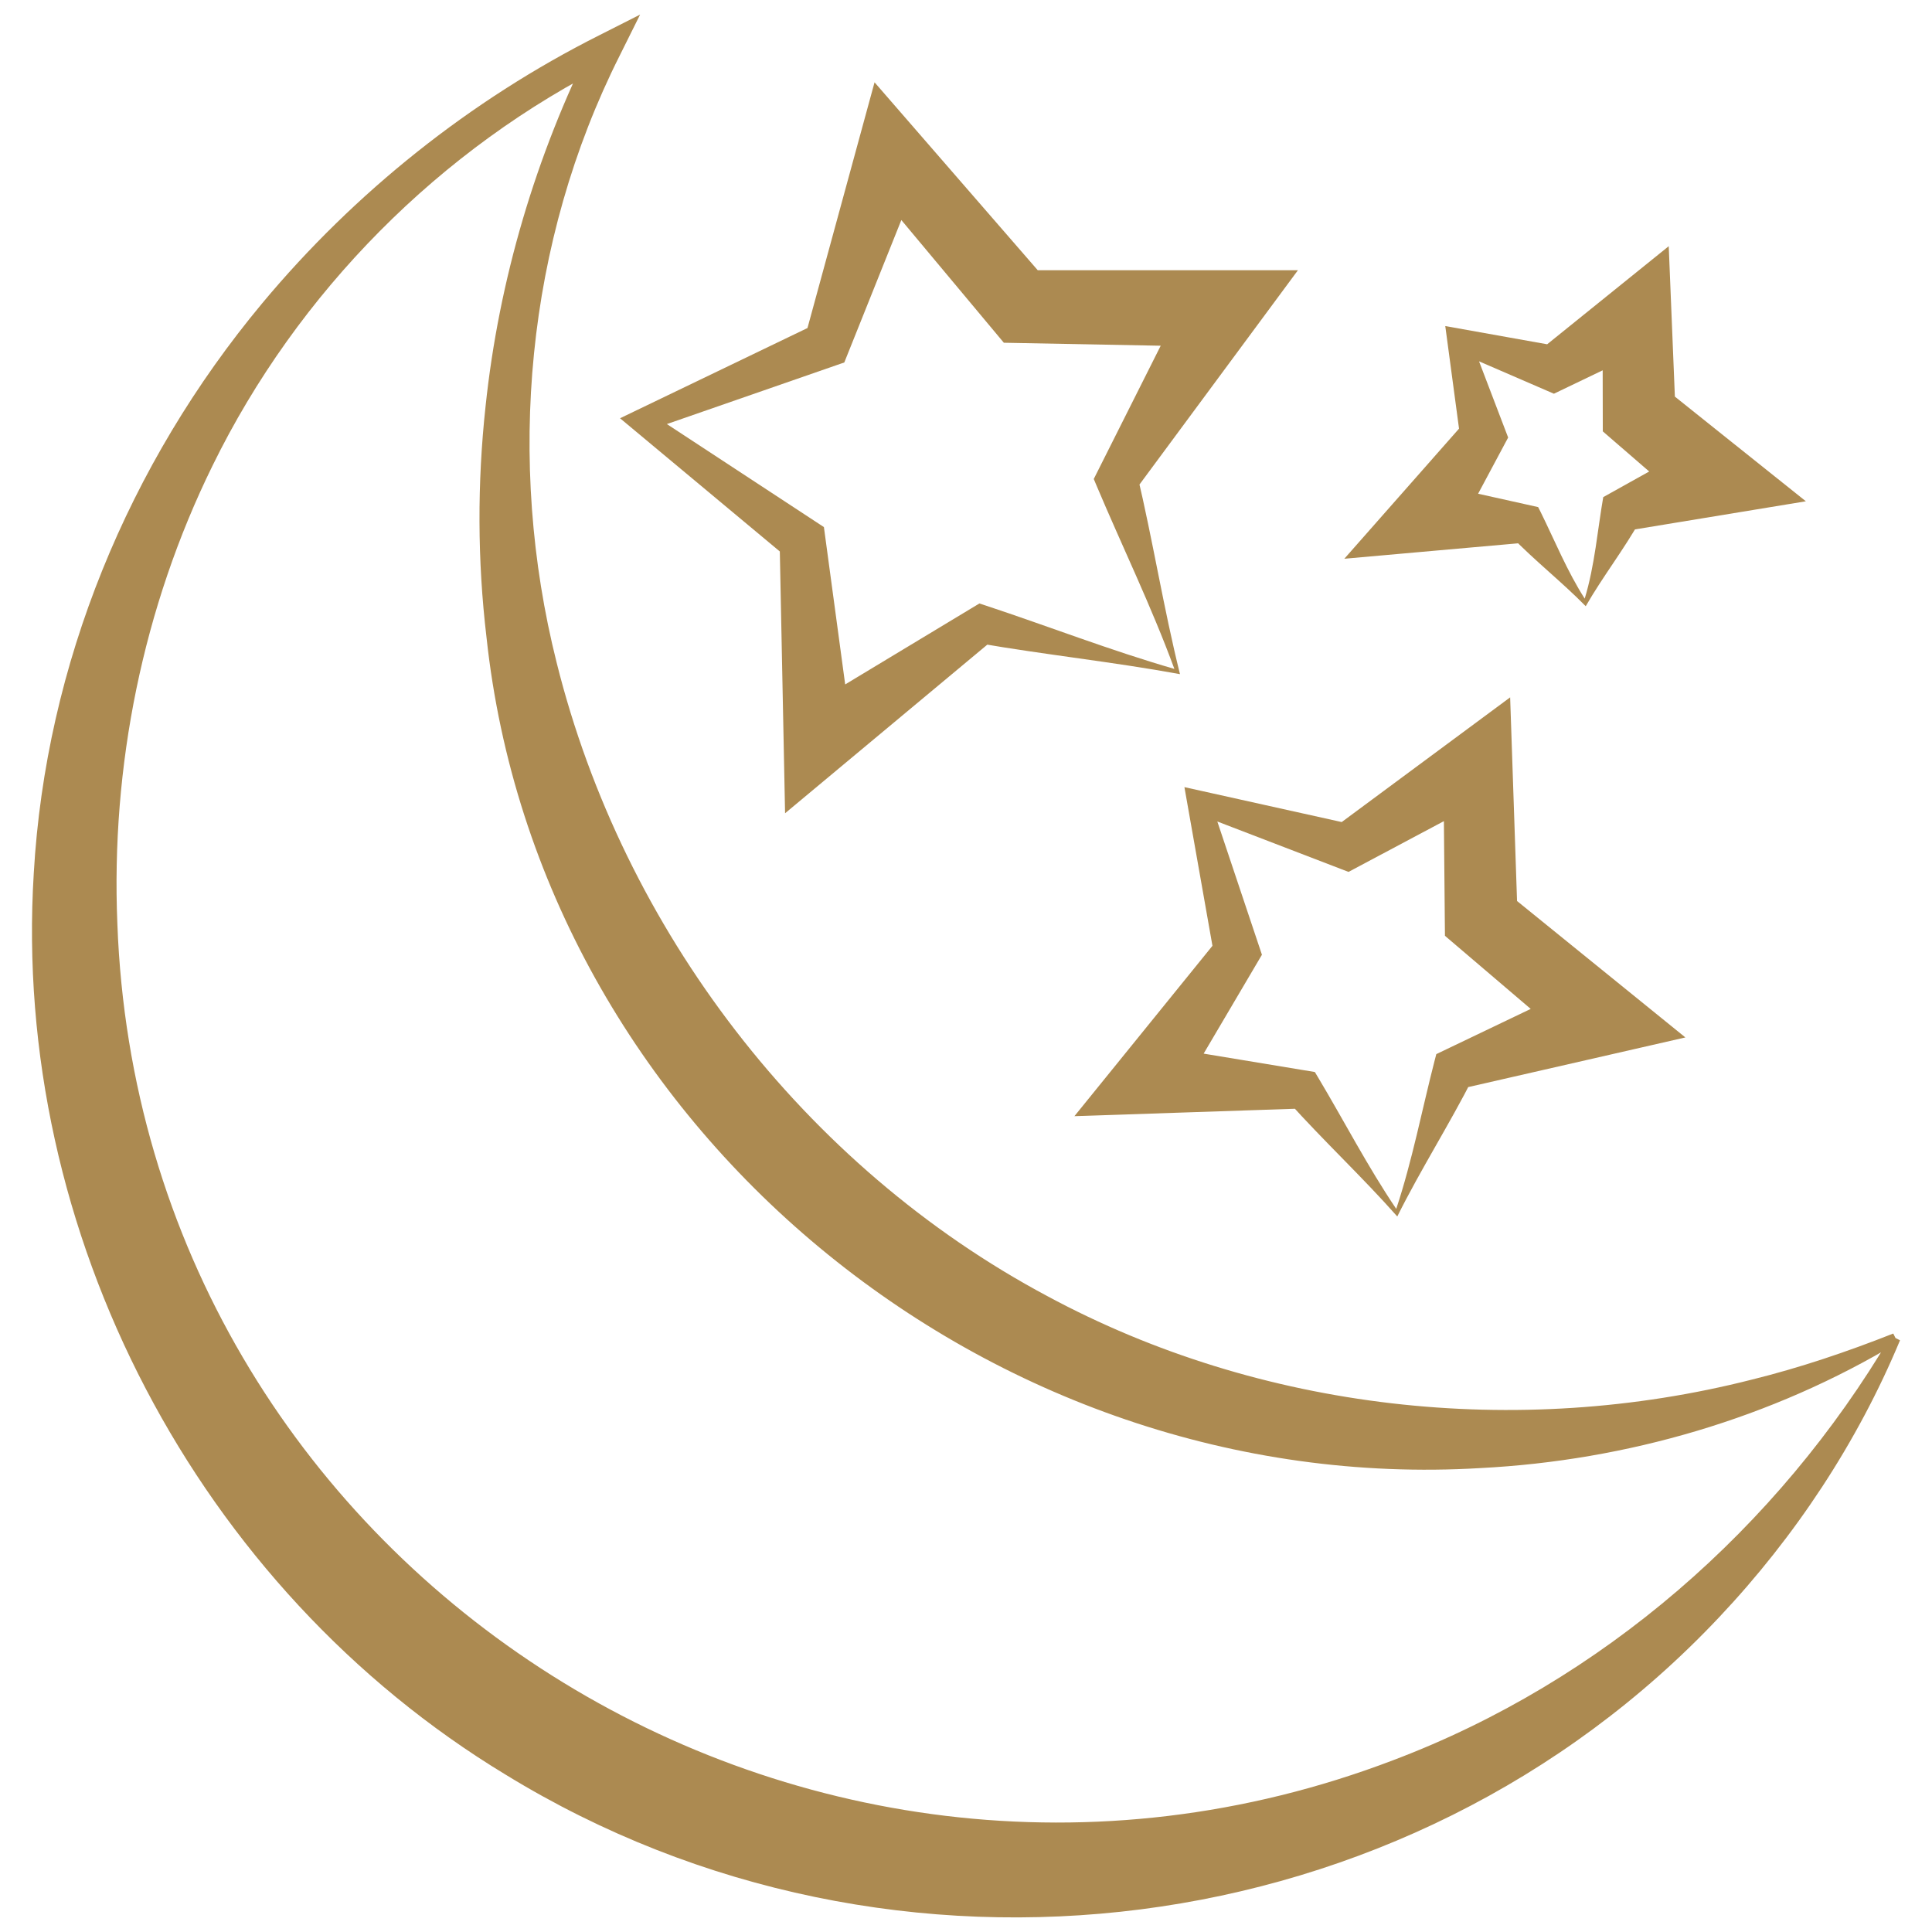 <?xml version="1.0" encoding="utf-8"?>
<!-- Generator: Adobe Illustrator 29.5.0, SVG Export Plug-In . SVG Version: 9.03 Build 0)  -->
<svg version="1.1" id="Layer_1" xmlns="http://www.w3.org/2000/svg" xmlns:xlink="http://www.w3.org/1999/xlink" x="0px" y="0px"
	 viewBox="0 0 1133.86 1133.86" style="enable-background:new 0 0 1133.86 1133.86;" xml:space="preserve">
<style type="text/css">
	.st0{fill:#AC8A51;}
</style>
<g>
	<path class="st0" d="M1113.77,787.91c-73.62,44.39-159.02,69.28-244.93,73.68c-287.44,17.2-552.4-199.69-583.32-487.57
		c-5.35-45.12-5.44-90.47-0.56-135.49c7.83-74.37,29.54-147.29,62.86-213.92c0,0,11.92,11.92,11.92,11.92
		C258.2,87,174.58,171.58,124.75,273.26c-40.89,83.18-59.69,176.51-55.87,268.85c13.82,376.69,398.47,624.58,748.82,490.9
		c122.37-46.27,225.55-136.32,292.1-249.06c0,0,5.29,2.64,5.29,2.64c-24.98,59.95-61.51,115.24-106.12,162.51
		c-183.29,194.6-484.76,231.85-712.04,92.53C115.83,932.07,6.8,723.44,19.82,512.47c7.03-122.61,55.63-240.26,134-334.4
		c54.36-65.25,122.14-119.29,197.98-157.42c0,0,23.87-12.09,23.87-12.09s-11.95,24.01-11.95,24.01
		c-55.07,109.42-66.76,238.07-37.03,356.33C365.71,545.51,472,684.56,614.65,760.66c125.05,67.41,275.92,84.02,413.56,48.99
		c28.09-6.95,55.68-16.25,82.91-27.02C1111.12,782.63,1113.77,787.91,1113.77,787.91L1113.77,787.91z"/>
	<g>
		<path class="st0" d="M692.51,395.65c-39.57-7.25-78.52-11.28-118.95-18.29c0,0,9.17-1.77,9.17-1.77
			c-22.05,18.36-101.24,84.43-121.98,101.7c0,0-0.82-40.88-0.82-40.88s-2.37-118.13-2.37-118.13s5.42,9.8,5.42,9.8
			s-90.75-75.66-90.75-75.66s-8.34-6.95-8.34-6.95s9.78-4.71,9.78-4.71s106.46-51.24,106.46-51.24s-7.65,8.19-7.65,8.19
			c6.94-25.35,34.33-125.84,40.78-149.4c16.15,18.65,84.76,97.56,102.29,117.79c0,0-16.07-7.51-16.07-7.51s117.96-0.01,117.96-0.01
			s44.31,0,44.31,0c-16.5,22.28-78.1,105.65-95.74,129.48c0,0,1.26-10.19,1.26-10.19C676.75,317.95,682.81,356.56,692.51,395.65
			L692.51,395.65z M689.22,392.57c-13.29-36.28-30.9-72.52-45.55-107.28c0,0-1.76-4.18-1.76-4.18s3.02-6.01,3.02-6.01
			s53.14-105.8,53.14-105.8s18.96,34.28,18.96,34.28l-117.94-2.24c0,0-9.95-0.19-9.95-0.19s-6.12-7.32-6.12-7.32
			s-75.63-90.53-75.63-90.53s34.61-6.69,34.61-6.69L498.08,206.3c0,0-2.57,6.42-2.57,6.42s-5.08,1.76-5.08,1.76l-111.61,38.76
			c0,0,1.44-11.66,1.44-11.66s98.79,64.81,98.79,64.81s4.49,2.95,4.49,2.95s0.93,6.86,0.93,6.86s15.83,117.09,15.83,117.09
			l-31.94-14.93l101.3-61.1l5.14-3.1l4.03,1.33C614.75,367.36,652.09,381.87,689.22,392.57L689.22,392.57z"/>
	</g>
	<g>
		<path class="st0" d="M820.04,713.93c-20.7-23.38-42.83-43.94-64.24-67.77c0,0,8.22,4.42,8.22,4.42
			c-28.23,0.93-106.22,3.57-133.46,4.48c0,0,26.88-33.17,26.88-33.17l57.36-70.8c0,0-1.99,11.02-1.99,11.02l-15.85-89.73
			c0,0-1.84-10.42-1.84-10.42s10.33,2.29,10.33,2.29L794.4,484c0,0-11.1,1.51-11.1,1.51c20.5-15.15,83.39-61.75,102.98-76.24
			c0.83,24.9,3.51,103.36,4.39,129.53c0,0-7.71-15.98-7.71-15.98l70.6,57.22l35.56,28.82c-26.93,6.15-103.63,23.69-131.67,30.1
			c0,0,7.42-7.1,7.42-7.1C850.28,660.56,833.99,685.94,820.04,713.93L820.04,713.93z M819.43,709.47
			c9.37-28.14,15.29-58.94,22.46-86.76c0,0,1.06-4.06,1.06-4.06s6.36-3.05,6.36-3.05l82.46-39.49c0,0-6.97,38.55-6.97,38.55
			c-4.07-3.52-75.09-63.97-76.78-65.45c0,0-0.09-9.48-0.09-9.48l-0.83-90.87c0,0,31.06,16.69,31.06,16.69l-80.44,42.8
			c0,0-6.3,3.35-6.3,3.35l-4.8-1.84c0,0-85.06-32.68-85.06-32.68s8.49-8.13,8.49-8.13s28.93,86.41,28.93,86.41s1.63,4.87,1.63,4.87
			s-3.63,6.15-3.63,6.15l-46.27,78.5c0,0-15.32-31.75-15.32-31.75l90.09,14.9c0,0,6.18,1.02,6.18,1.02s2.04,3.4,2.04,3.4
			C788.5,657.29,802.8,684.92,819.43,709.47L819.43,709.47z"/>
	</g>
	<g>
		<path class="st0" d="M930.64,355.78c-14.26-14.52-29.66-26.44-44.39-41.65c0,0,8.22,4.42,8.22,4.42
			c-25.99,2.24-79.75,7.13-105.51,9.37c17.19-19.53,52.99-60.08,70.33-79.77c0,0-1.99,11.02-1.99,11.02
			c-0.92-6.57-8.39-62.84-9.09-67.81c4.64,0.81,61,10.92,67.35,12.04c0,0-11.1,1.51-11.1,1.51s45.49-36.7,45.49-36.7
			s29.4-23.72,29.4-23.72s1.65,40.41,1.65,40.41s2.37,58.02,2.37,58.02s-7.71-15.98-7.71-15.98c20.82,16.73,63.48,50.65,84.18,67.26
			c-25.25,4.18-78.42,12.88-103.94,17.1c0,0,7.42-7.1,7.42-7.1C952.89,322.82,940.82,338.08,930.64,355.78L930.64,355.78z
			 M930.04,351.32c5.89-19.28,7.57-40.63,10.88-59.57c1.62-0.96,54.65-30.41,58.33-32.5c0,0-6.97,38.55-6.97,38.55
			s-43.93-37.98-43.93-37.98l-7.69-6.65c-0.02-4.44-0.13-61.24-0.14-67.4c0,0,31.06,16.69,31.06,16.69
			c-3.9,1.87-57.93,27.8-59.62,28.61c0,0-4.18-1.81-4.18-1.81l-53.64-23.21c0,0,8.49-8.13,8.49-8.13l20.85,54.6l1.63,4.26
			c-0.72,1.48-29.32,54.73-31.18,58.31c0,0-15.32-31.75-15.32-31.75l57.35,12.76l6.75,1.5l1.48,2.92
			C912.15,316.63,919.86,335.49,930.04,351.32L930.04,351.32z"/>
	</g>
</g>
</svg>
